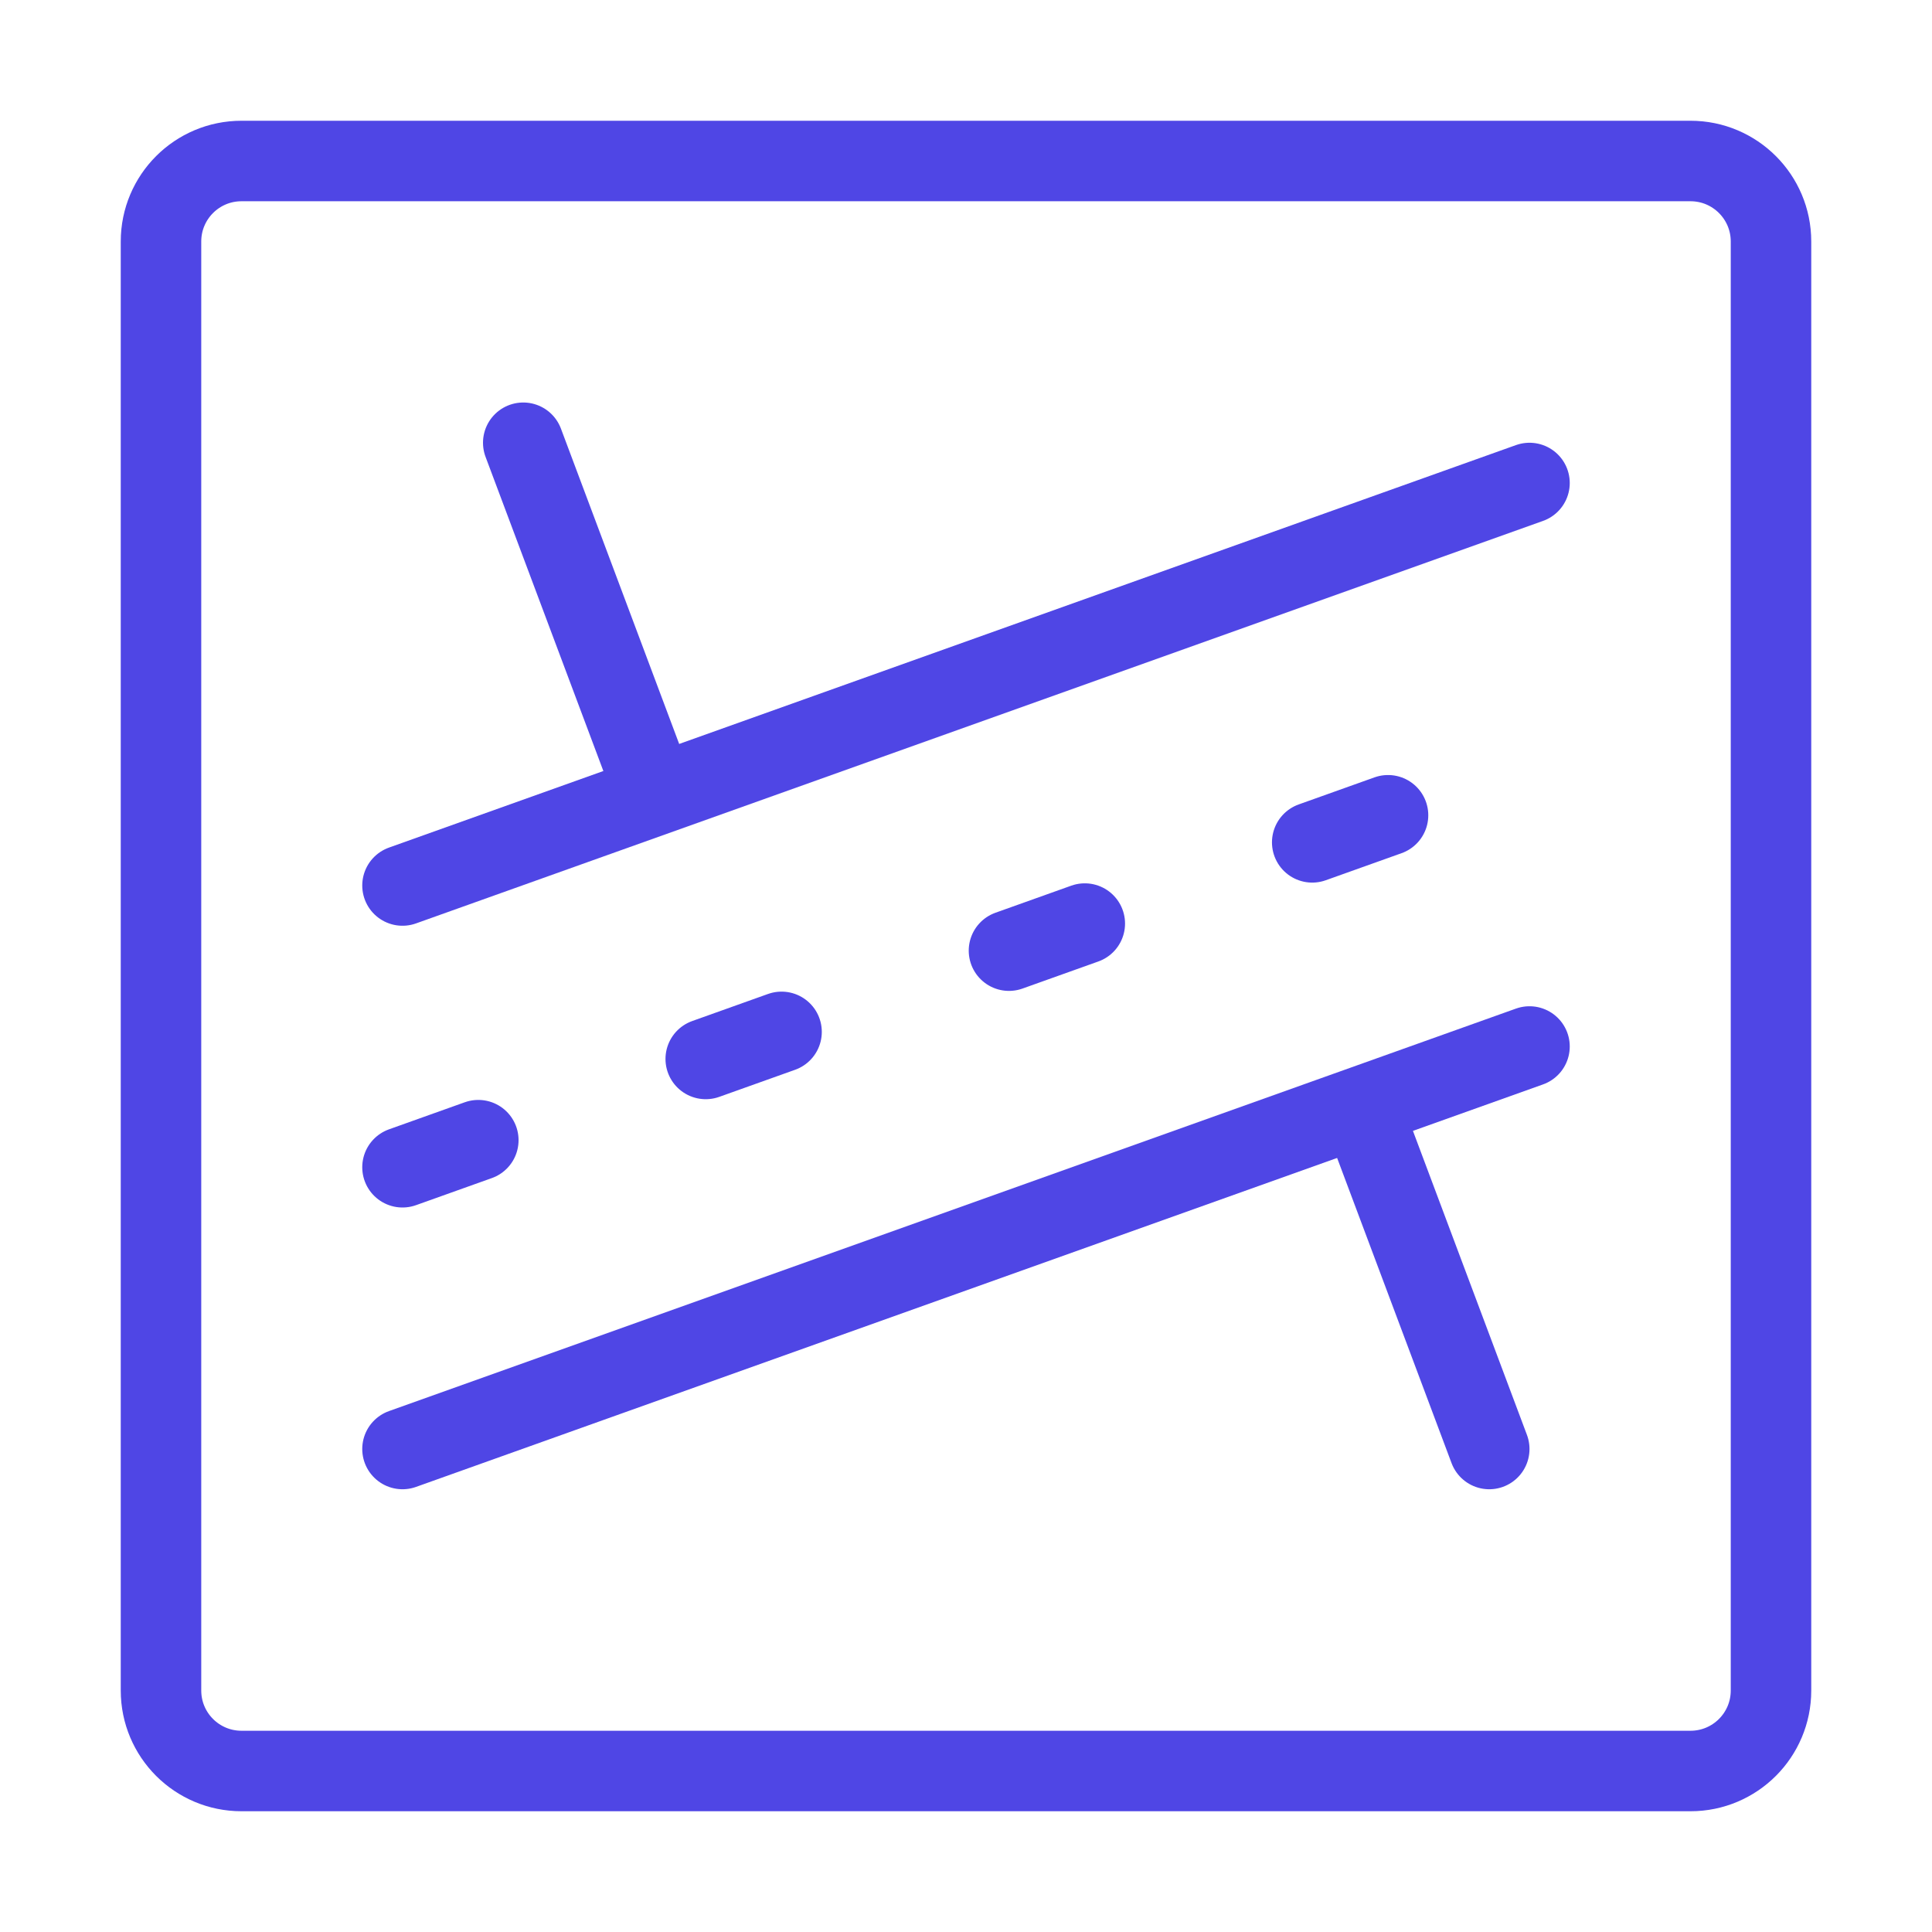 <?xml version="1.0" encoding="UTF-8"?><svg width="38" height="38" viewBox="0 0 48 48" fill="none" xmlns="http://www.w3.org/2000/svg"><path d="M42 4H6C4.895 4 4 4.895 4 6V42C4 43.105 4.895 44 6 44H42C43.105 44 44 43.105 44 42V6C44 4.895 43.105 4 42 4Z" fill="none" stroke="#4f46e5" stroke-width="2" stroke-linecap="round" stroke-linejoin="round"/><path d="M10 22L38 12" stroke="#4f46e5" stroke-width="2" stroke-linecap="round" stroke-linejoin="round"/><path d="M10 29L38 19" stroke="#4f46e5" stroke-width="2" stroke-linecap="round" stroke-linejoin="round" stroke-dasharray="2 6"/><path d="M10 36L38 26" stroke="#4f46e5" stroke-width="2" stroke-linecap="round" stroke-linejoin="round"/><path d="M16 19L13 11" stroke="#4f46e5" stroke-width="2" stroke-linecap="round" stroke-linejoin="round"/><path d="M37 36L34 28" stroke="#4f46e5" stroke-width="2" stroke-linecap="round" stroke-linejoin="round"/></svg>